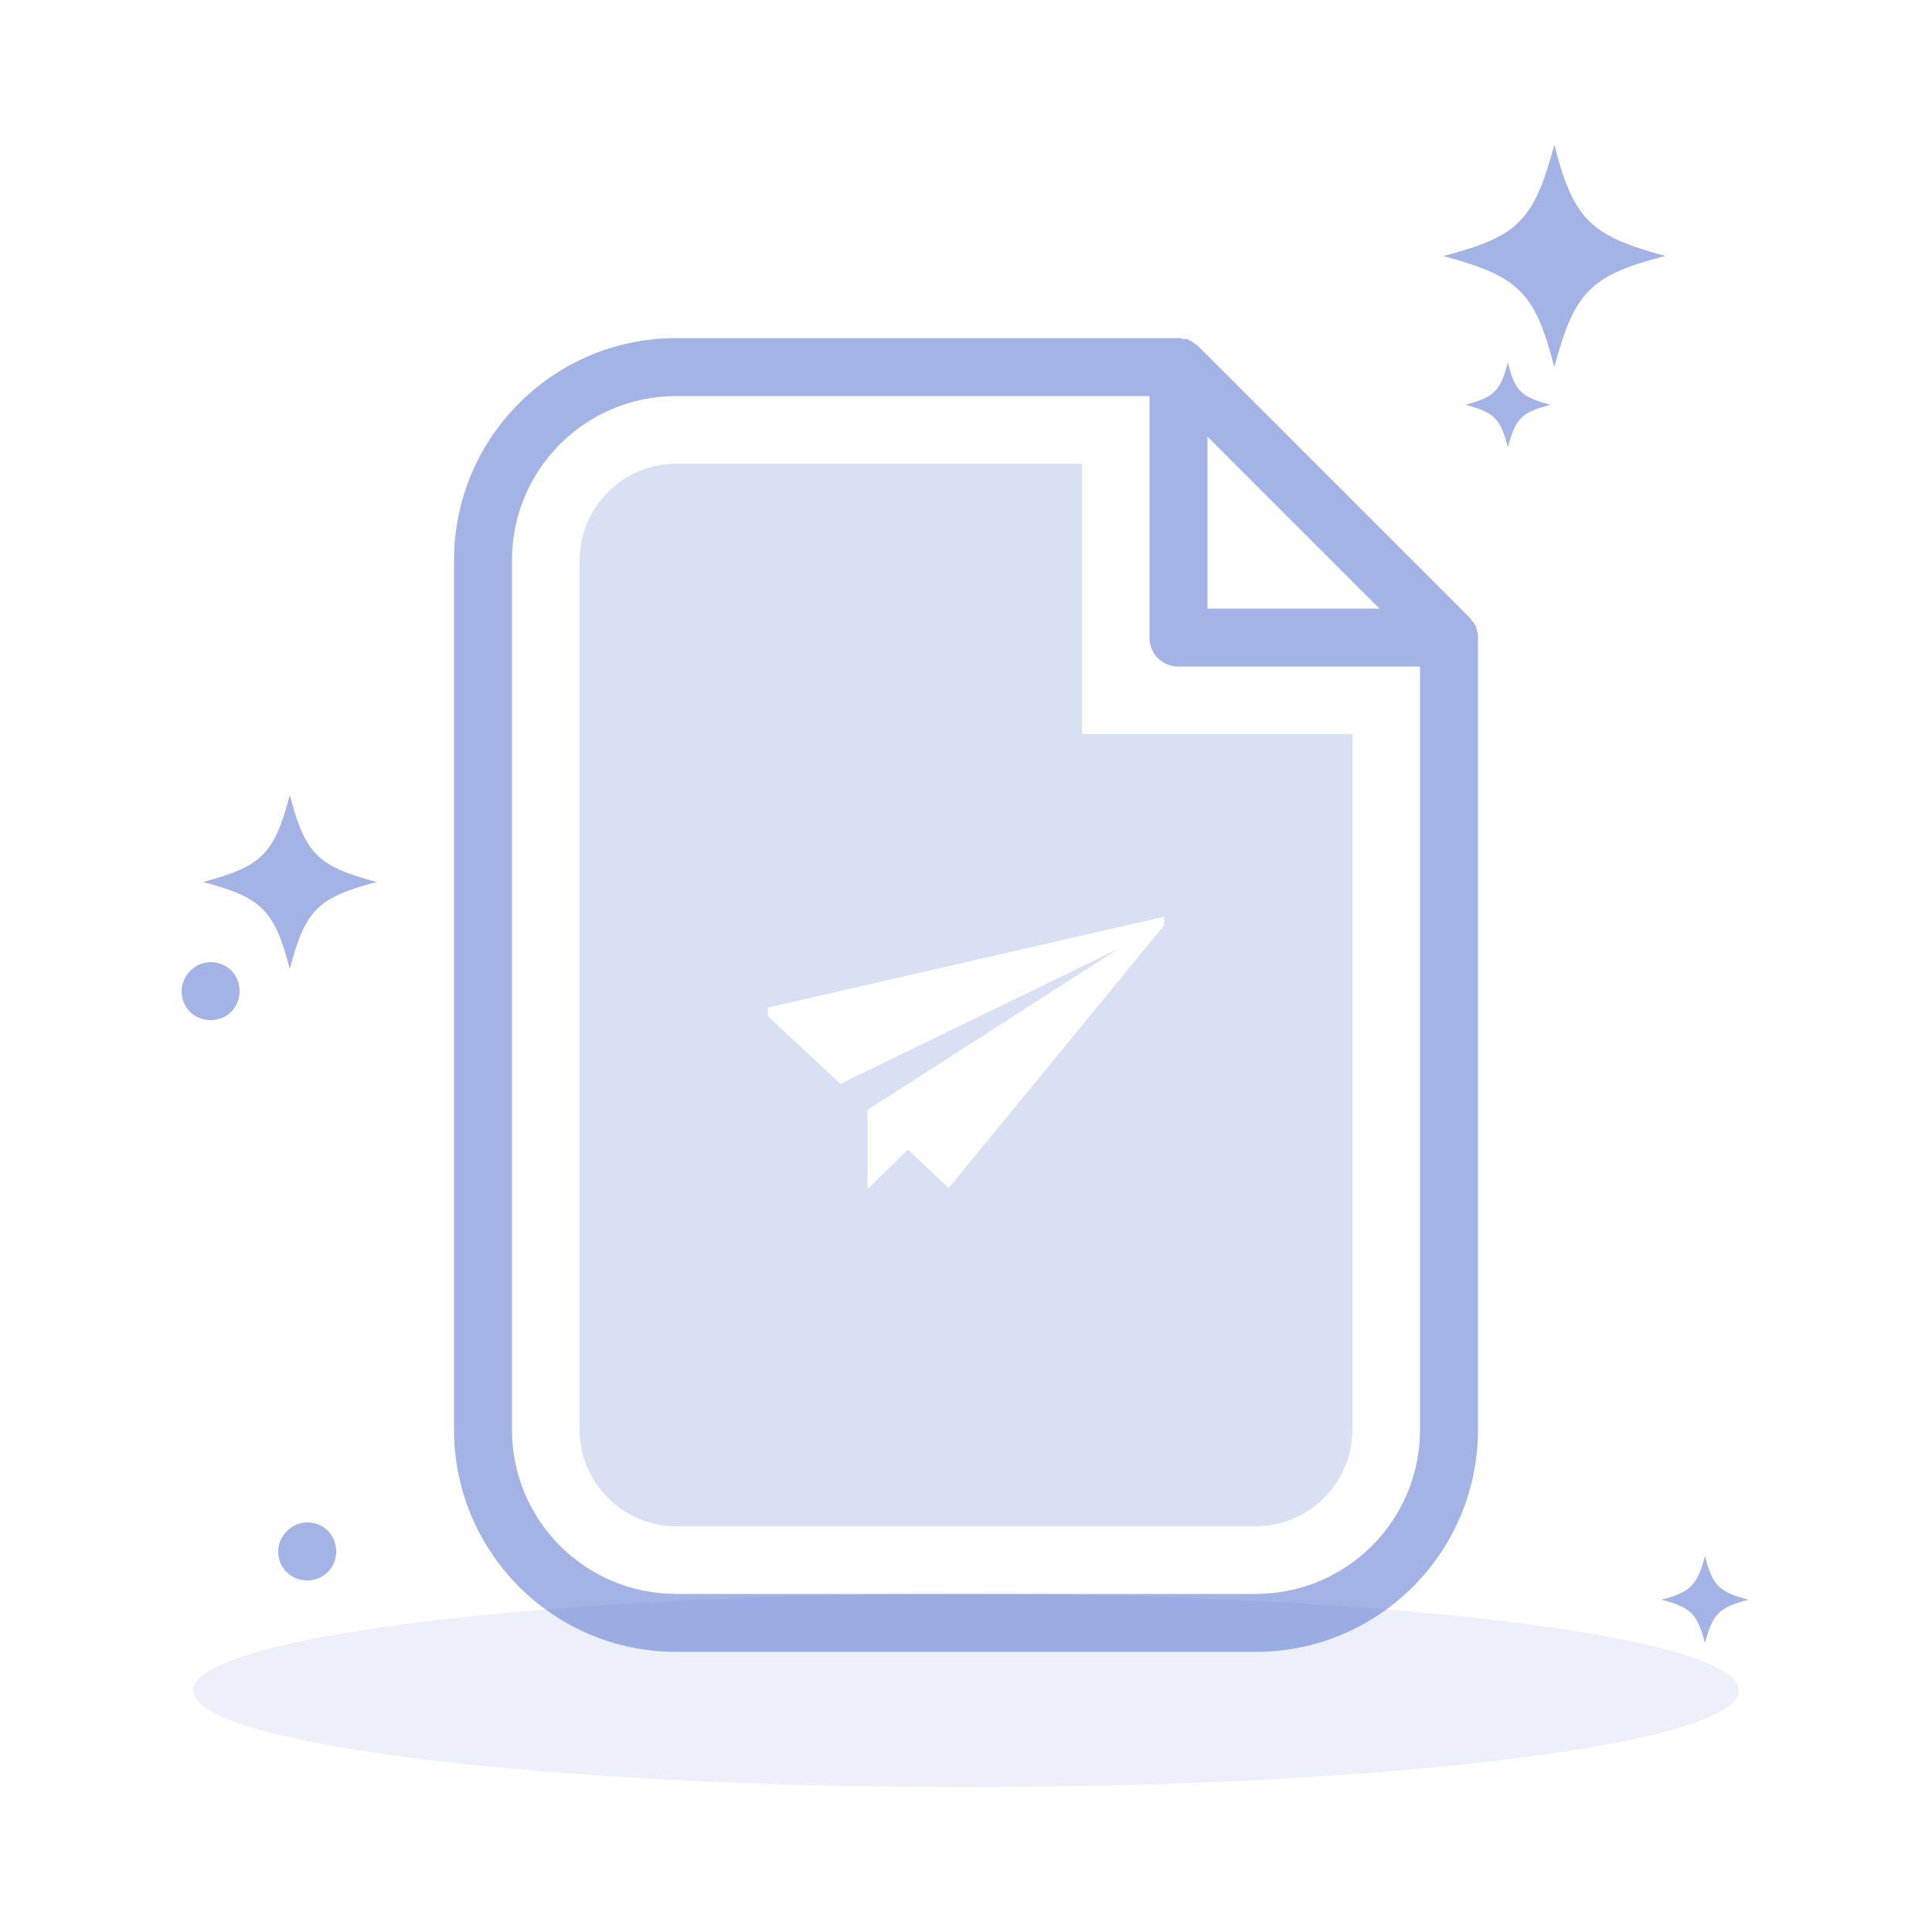 <?xml version="1.0" encoding="UTF-8"?>
<svg width="60px" height="60px" viewBox="0 0 60 60" version="1.1" xmlns="http://www.w3.org/2000/svg" xmlns:xlink="http://www.w3.org/1999/xlink">
    <title></title>
    <g id="nexusAI" stroke="none" stroke-width="1" fill="none" fill-rule="evenodd">
        <g id="" transform="translate(-930, -313)" fill-rule="nonzero">
            <g id="-10" transform="translate(872, 313)">
                <g id="_-" transform="translate(58, 0)">
                    <rect id="" fill="#000000" opacity="0" x="0" y="0" width="60" height="60"></rect>
                    <path d="M33.6,22.8 L33.6,14.4 L21,14.4 C19.35,14.4 18,15.75 18,17.4 L18,44.4 C18,46.05 19.35,47.4 21,47.4 L39,47.4 C40.65,47.4 42,46.05 42,44.4 L42,22.8 L33.6,22.8 L33.6,22.8 Z M36.15,28.74 L29.46,36.9 L28.2,35.7 L26.94,36.93 L26.94,34.47 L34.74,29.46 L26.1,33.66 L23.85,31.56 L23.85,31.29 L36.15,28.47 L36.15,28.74 L36.15,28.74 Z" id="" fill="#4A68CC" opacity="0.2"></path>
                    <path d="M6,52.5 C6,54.157 16.745,55.5 30,55.5 C43.255,55.5 54,54.157 54,52.5 C54,50.843 43.255,49.5 30,49.5 C16.745,49.5 6,50.843 6,52.5 Z" id="" fill="#4A68CC" opacity="0.1"></path>
                    <path d="M5.64,30.78 C5.64,31.29 6.03,31.68 6.54,31.68 C7.05,31.68 7.44,31.29 7.44,30.78 C7.44,30.27 7.05,29.88 6.54,29.88 C6.06,29.88 5.64,30.3 5.64,30.78 Z M8.64,48.18 C8.64,48.69 9.03,49.08 9.54,49.08 C10.05,49.08 10.44,48.69 10.44,48.18 C10.44,47.67 10.05,47.28 9.54,47.28 C9.06,47.28 8.64,47.7 8.64,48.18 L8.64,48.18 Z M54.3,49.68 C53.4,49.92 53.19,50.1 52.95,51.03 C52.71,50.13 52.53,49.92 51.6,49.68 C52.5,49.44 52.71,49.23 52.95,48.33 C53.19,49.23 53.37,49.44 54.3,49.68 Z M11.7,27.39 C9.87,27.87 9.48,28.26 9,30.09 C8.52,28.26 8.13,27.87 6.3,27.39 C8.13,26.91 8.52,26.52 9,24.69 C9.48,26.52 9.87,26.91 11.7,27.39 L11.7,27.39 Z M48.15,12.57 C47.25,12.81 47.07,12.99 46.83,13.89 C46.59,12.99 46.41,12.81 45.51,12.57 C46.41,12.33 46.59,12.15 46.83,11.25 C47.04,12.15 47.25,12.33 48.15,12.57 Z M51.72,7.95 C49.38,8.55 48.9,9.06 48.27,11.4 C47.67,9.06 47.16,8.58 44.82,7.95 C47.16,7.35 47.64,6.84 48.27,4.5 C48.87,6.81 49.38,7.32 51.72,7.95 Z M45.9,19.77 C45.9,19.71 45.9,19.65 45.87,19.62 L45.87,19.59 C45.87,19.56 45.84,19.5 45.84,19.47 C45.84,19.44 45.84,19.44 45.81,19.41 C45.78,19.38 45.78,19.35 45.75,19.32 L45.72,19.29 C45.69,19.26 45.66,19.2 45.63,19.17 L37.23,10.77 C37.2,10.74 37.17,10.71 37.11,10.68 L37.08,10.65 C37.05,10.62 37.02,10.62 36.99,10.59 C36.96,10.59 36.96,10.59 36.93,10.56 C36.9,10.53 36.84,10.53 36.81,10.53 L36.78,10.53 C36.72,10.53 36.66,10.5 36.63,10.5 L21,10.5 C17.19,10.5 14.1,13.59 14.1,17.4 L14.1,44.4 C14.1,48.21 17.19,51.3 21,51.3 L39,51.3 C42.81,51.3 45.9,48.21 45.9,44.4 L45.9,19.77 C45.9,19.8 45.9,19.8 45.9,19.77 L45.9,19.77 Z M37.5,13.56 L42.84,18.9 L37.5,18.9 L37.5,13.56 L37.5,13.56 Z M39,49.5 L21,49.5 C18.18,49.5 15.9,47.22 15.9,44.4 L15.9,17.4 C15.9,14.58 18.18,12.3 21,12.3 L35.7,12.3 L35.7,19.8 C35.7,20.31 36.09,20.7 36.6,20.7 L44.1,20.7 L44.1,44.4 C44.1,47.22 41.82,49.5 39,49.5 Z" id="" fill="#4A68CC" opacity="0.5"></path>
                </g>
            </g>
        </g>
    </g>
</svg>
